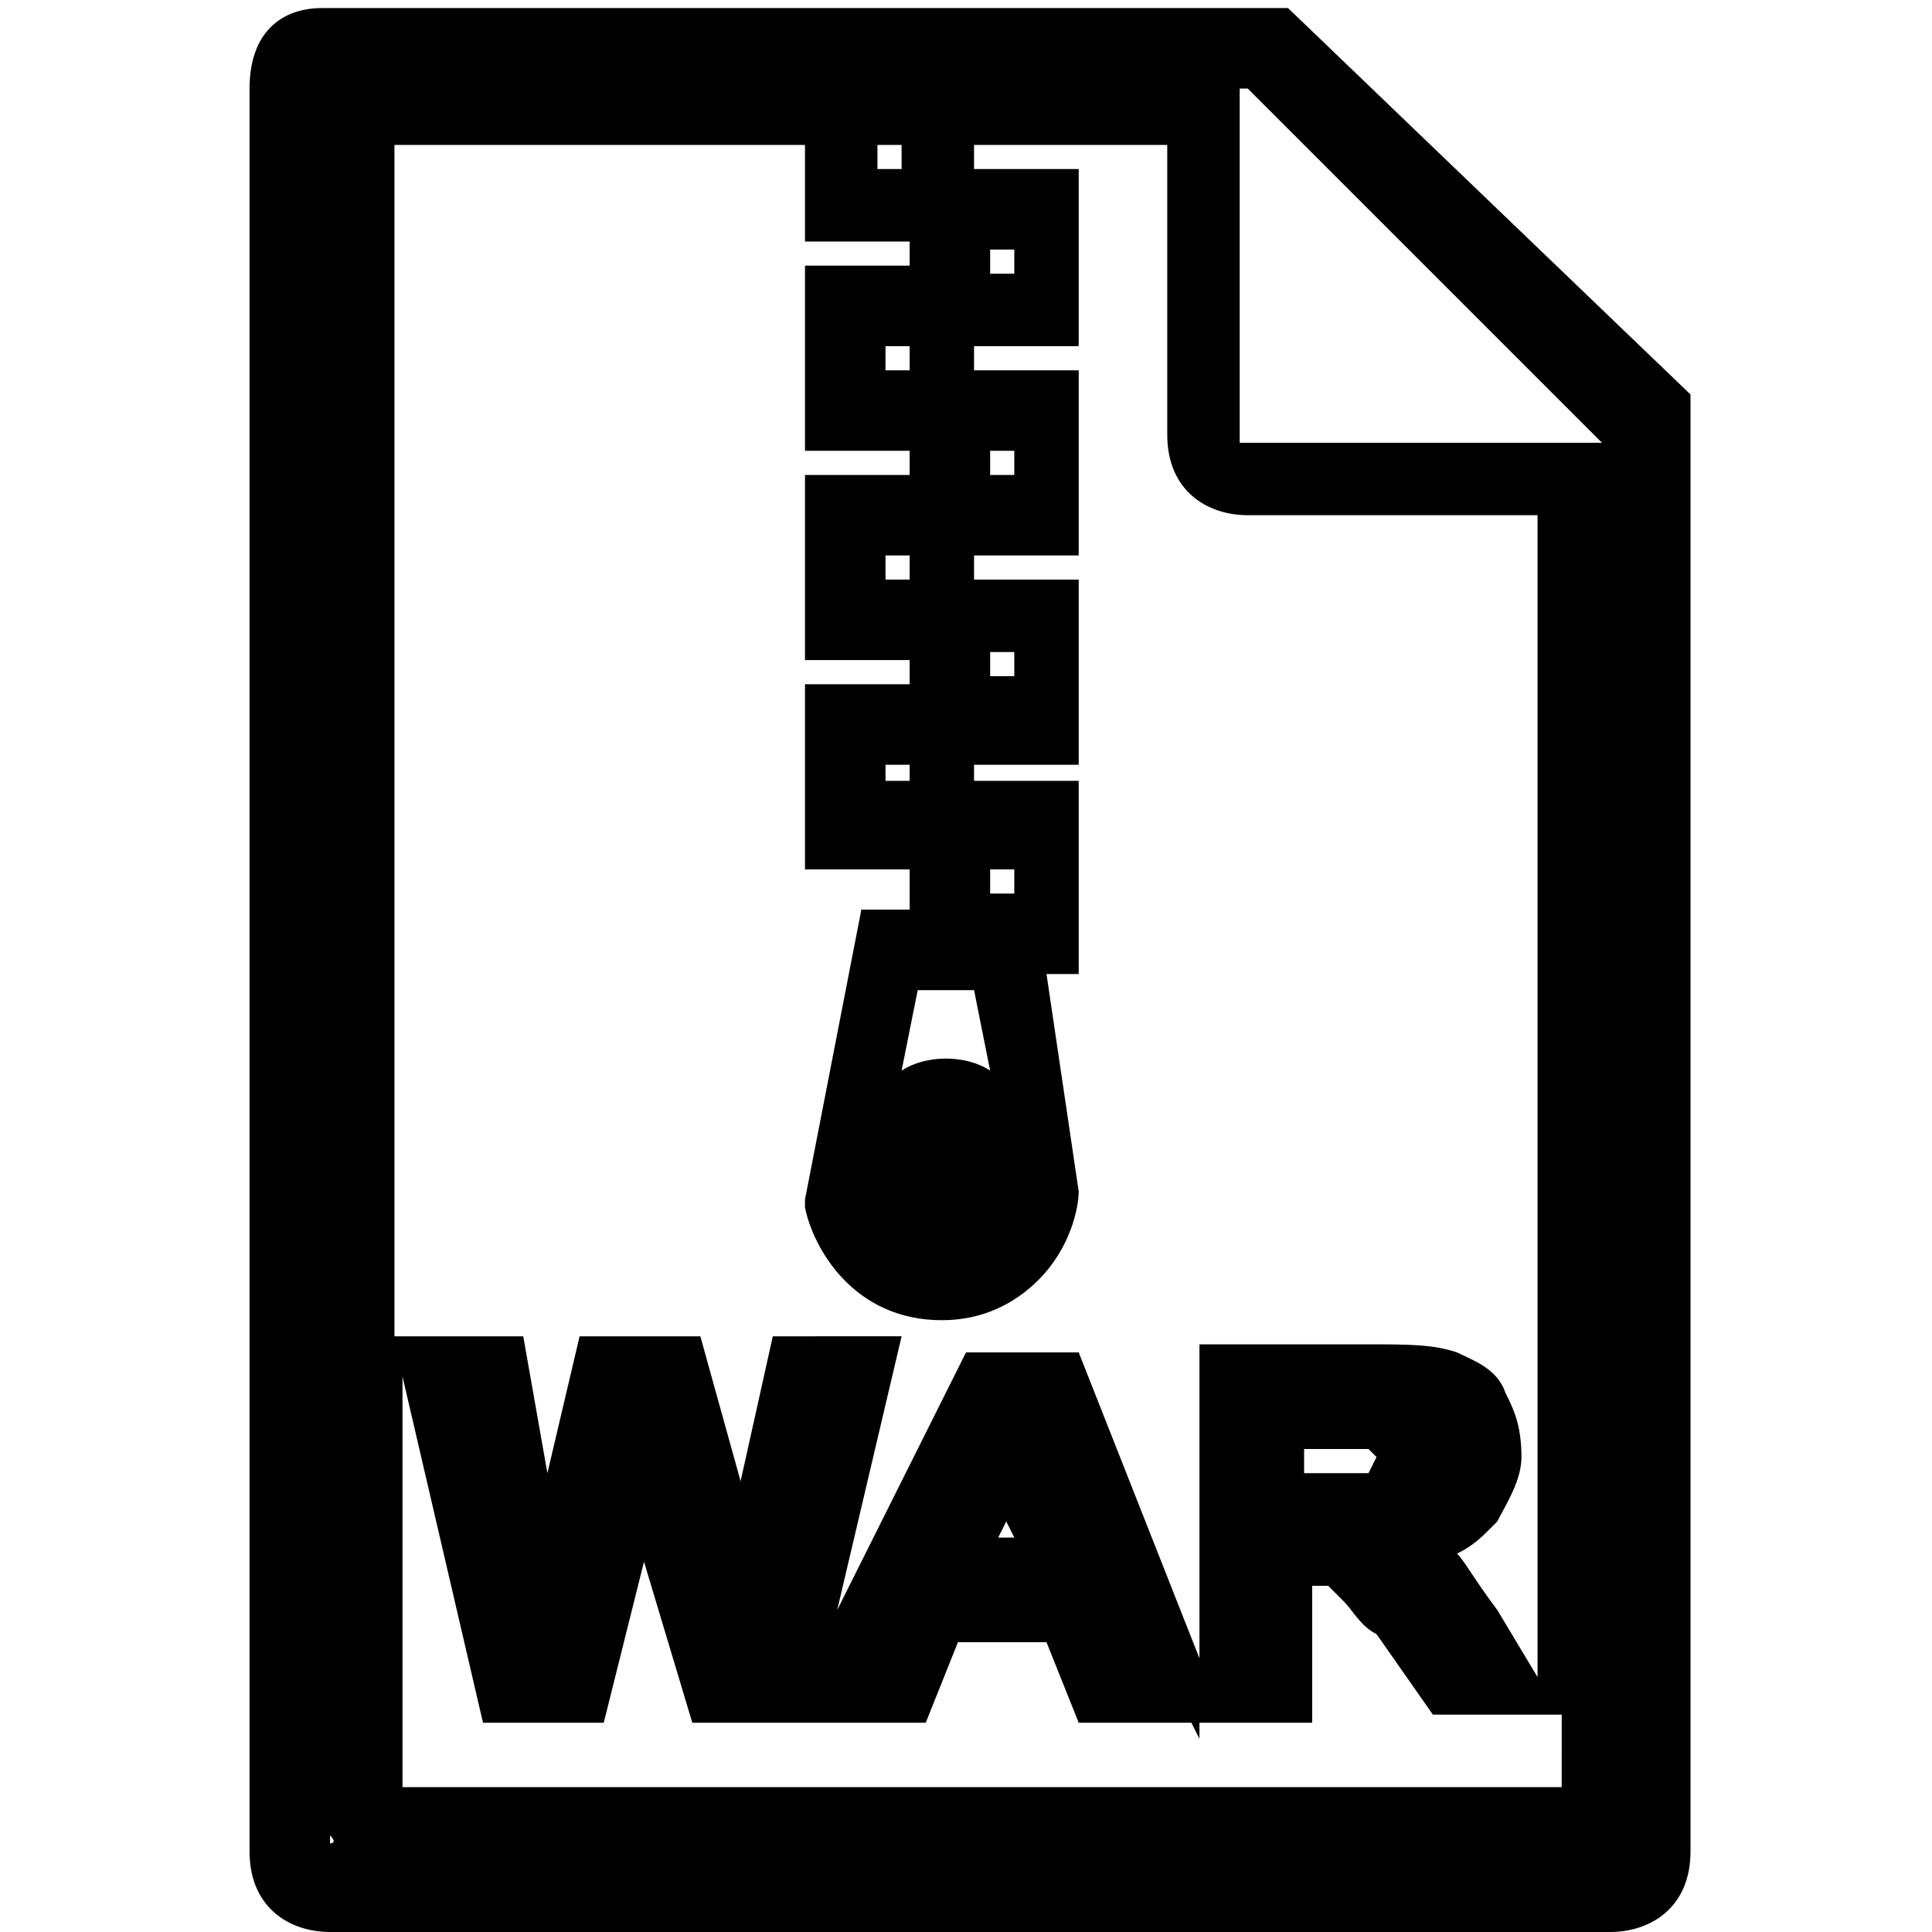 <?xml version="1.0" encoding="utf-8"?>
<!-- Generator: Adobe Illustrator 21.1.0, SVG Export Plug-In . SVG Version: 6.00 Build 0)  -->
<svg version="1.1" id="Layer_1" xmlns="http://www.w3.org/2000/svg" xmlns:xlink="http://www.w3.org/1999/xlink" x="0px" y="0px"
	 viewBox="0 0 24 24" style="enable-background:new 0 0 24 24;" xml:space="preserve">
<path d="M16,0.1L16,0.1l-12,0c-0.5,0-0.9,0.3-0.9,1V23c0,0.7,0.5,1,1,1H20c0.5,0,1-0.3,1-1V4.9L16,0.1z M12.1,12.3l0.2,1
	c-0.3-0.2-0.8-0.2-1.1,0l0.2-1H12.1z M11.7,14.3c0,0.1,0,0.1,0,0.2C11.7,14.5,11.7,14.4,11.7,14.3c0-0.1,0-0.1,0-0.2
	C11.7,14.2,11.7,14.2,11.7,14.3z M11.3,9.7h-0.3V9.5h0.3V9.7z M11.3,7.2h-0.3V6.9h0.3V7.2z M11.3,4.6h-0.3V4.3h0.3V4.6z M10.9,1.8
	h0.3v0.3h-0.3V1.8z M4.1,22.8C4.1,22.8,4.1,22.8,4.1,22.8c0.1,0.1,0,0.1,0,0.1V22.8z M19.2,22.2C19.2,22.2,19.2,22.3,19.2,22.2
	l-14.2,0c0,0,0,0,0,0v-5.1l1,4.3h1.5l0.5-2l0.6,2h1.3h0.2h1.4l0.4-1H13l0.4,1h1.4l0.1,0.2v-0.2h1.4v-1.7l0.2,0c0,0,0.1,0.1,0.1,0.1
	c0,0,0,0,0.1,0.1l0,0c0.1,0.1,0.2,0.3,0.4,0.4l0.7,1h1.6V22.2z M12.4,19.1l0.1-0.2l0.1,0.2H12.4z M16.2,18.3V18l0.8,0
	c0,0,0.1,0.1,0.1,0.1c0,0,0,0,0,0s0,0,0,0L17,18.3c-0.1,0-0.4,0-0.5,0H16.2z M19.2,21L18.6,20c-0.3-0.4-0.4-0.6-0.5-0.7c0,0,0,0,0,0
	c0.2-0.1,0.3-0.2,0.4-0.3l0.1-0.1c0.1-0.2,0.3-0.5,0.3-0.8c0-0.4-0.1-0.6-0.2-0.8c-0.1-0.3-0.4-0.4-0.6-0.5
	c-0.3-0.1-0.6-0.1-1.1-0.1h-2.1v3.9l-1.5-3.8h-1.4L10.4,20l0.8-3.4H9.6l-0.4,1.8l-0.5-1.8H7.2l-0.4,1.7l-0.3-1.7H4.9V1.8
	c0,0,0,0,0,0H10V3h1.3v0.3H10v2.3h1.3v0.3H10v2.3h1.3v0.3H10v2.3h1.3v0.5h-0.6L10,14.9l0,0.1c0.1,0.5,0.6,1.4,1.7,1.4
	c0.5,0,0.9-0.2,1.2-0.5c0.4-0.4,0.5-0.9,0.5-1.1L13,12.1h0.4V9.7h-1.3V9.5h1.3V7.2h-1.3V6.9h1.3V4.6h-1.3V4.3h1.3V2.1h-1.3V1.8h2.4
	v3.6c0,0.7,0.5,1,1,1h3.6V21z M12.3,11.1v-0.3h0.3v0.3H12.3z M12.3,8.5V8.1h0.3v0.3H12.3z M12.3,5.9V5.6h0.3v0.3H12.3z M12.3,3.4
	V3.1h0.3v0.3H12.3z M19.9,22.9C19.9,22.9,19.9,22.9,19.9,22.9C19.9,22.9,19.9,22.9,19.9,22.9L19.9,22.9
	C19.9,22.9,19.9,22.9,19.9,22.9L19.9,22.9z M19.9,5.5h-4.3c0,0,0,0-0.1,0c0,0-0.1,0-0.1,0c0,0,0,0,0-0.1V1.1h0.1L19.9,5.5L19.9,5.5z
	"/>
</svg>

